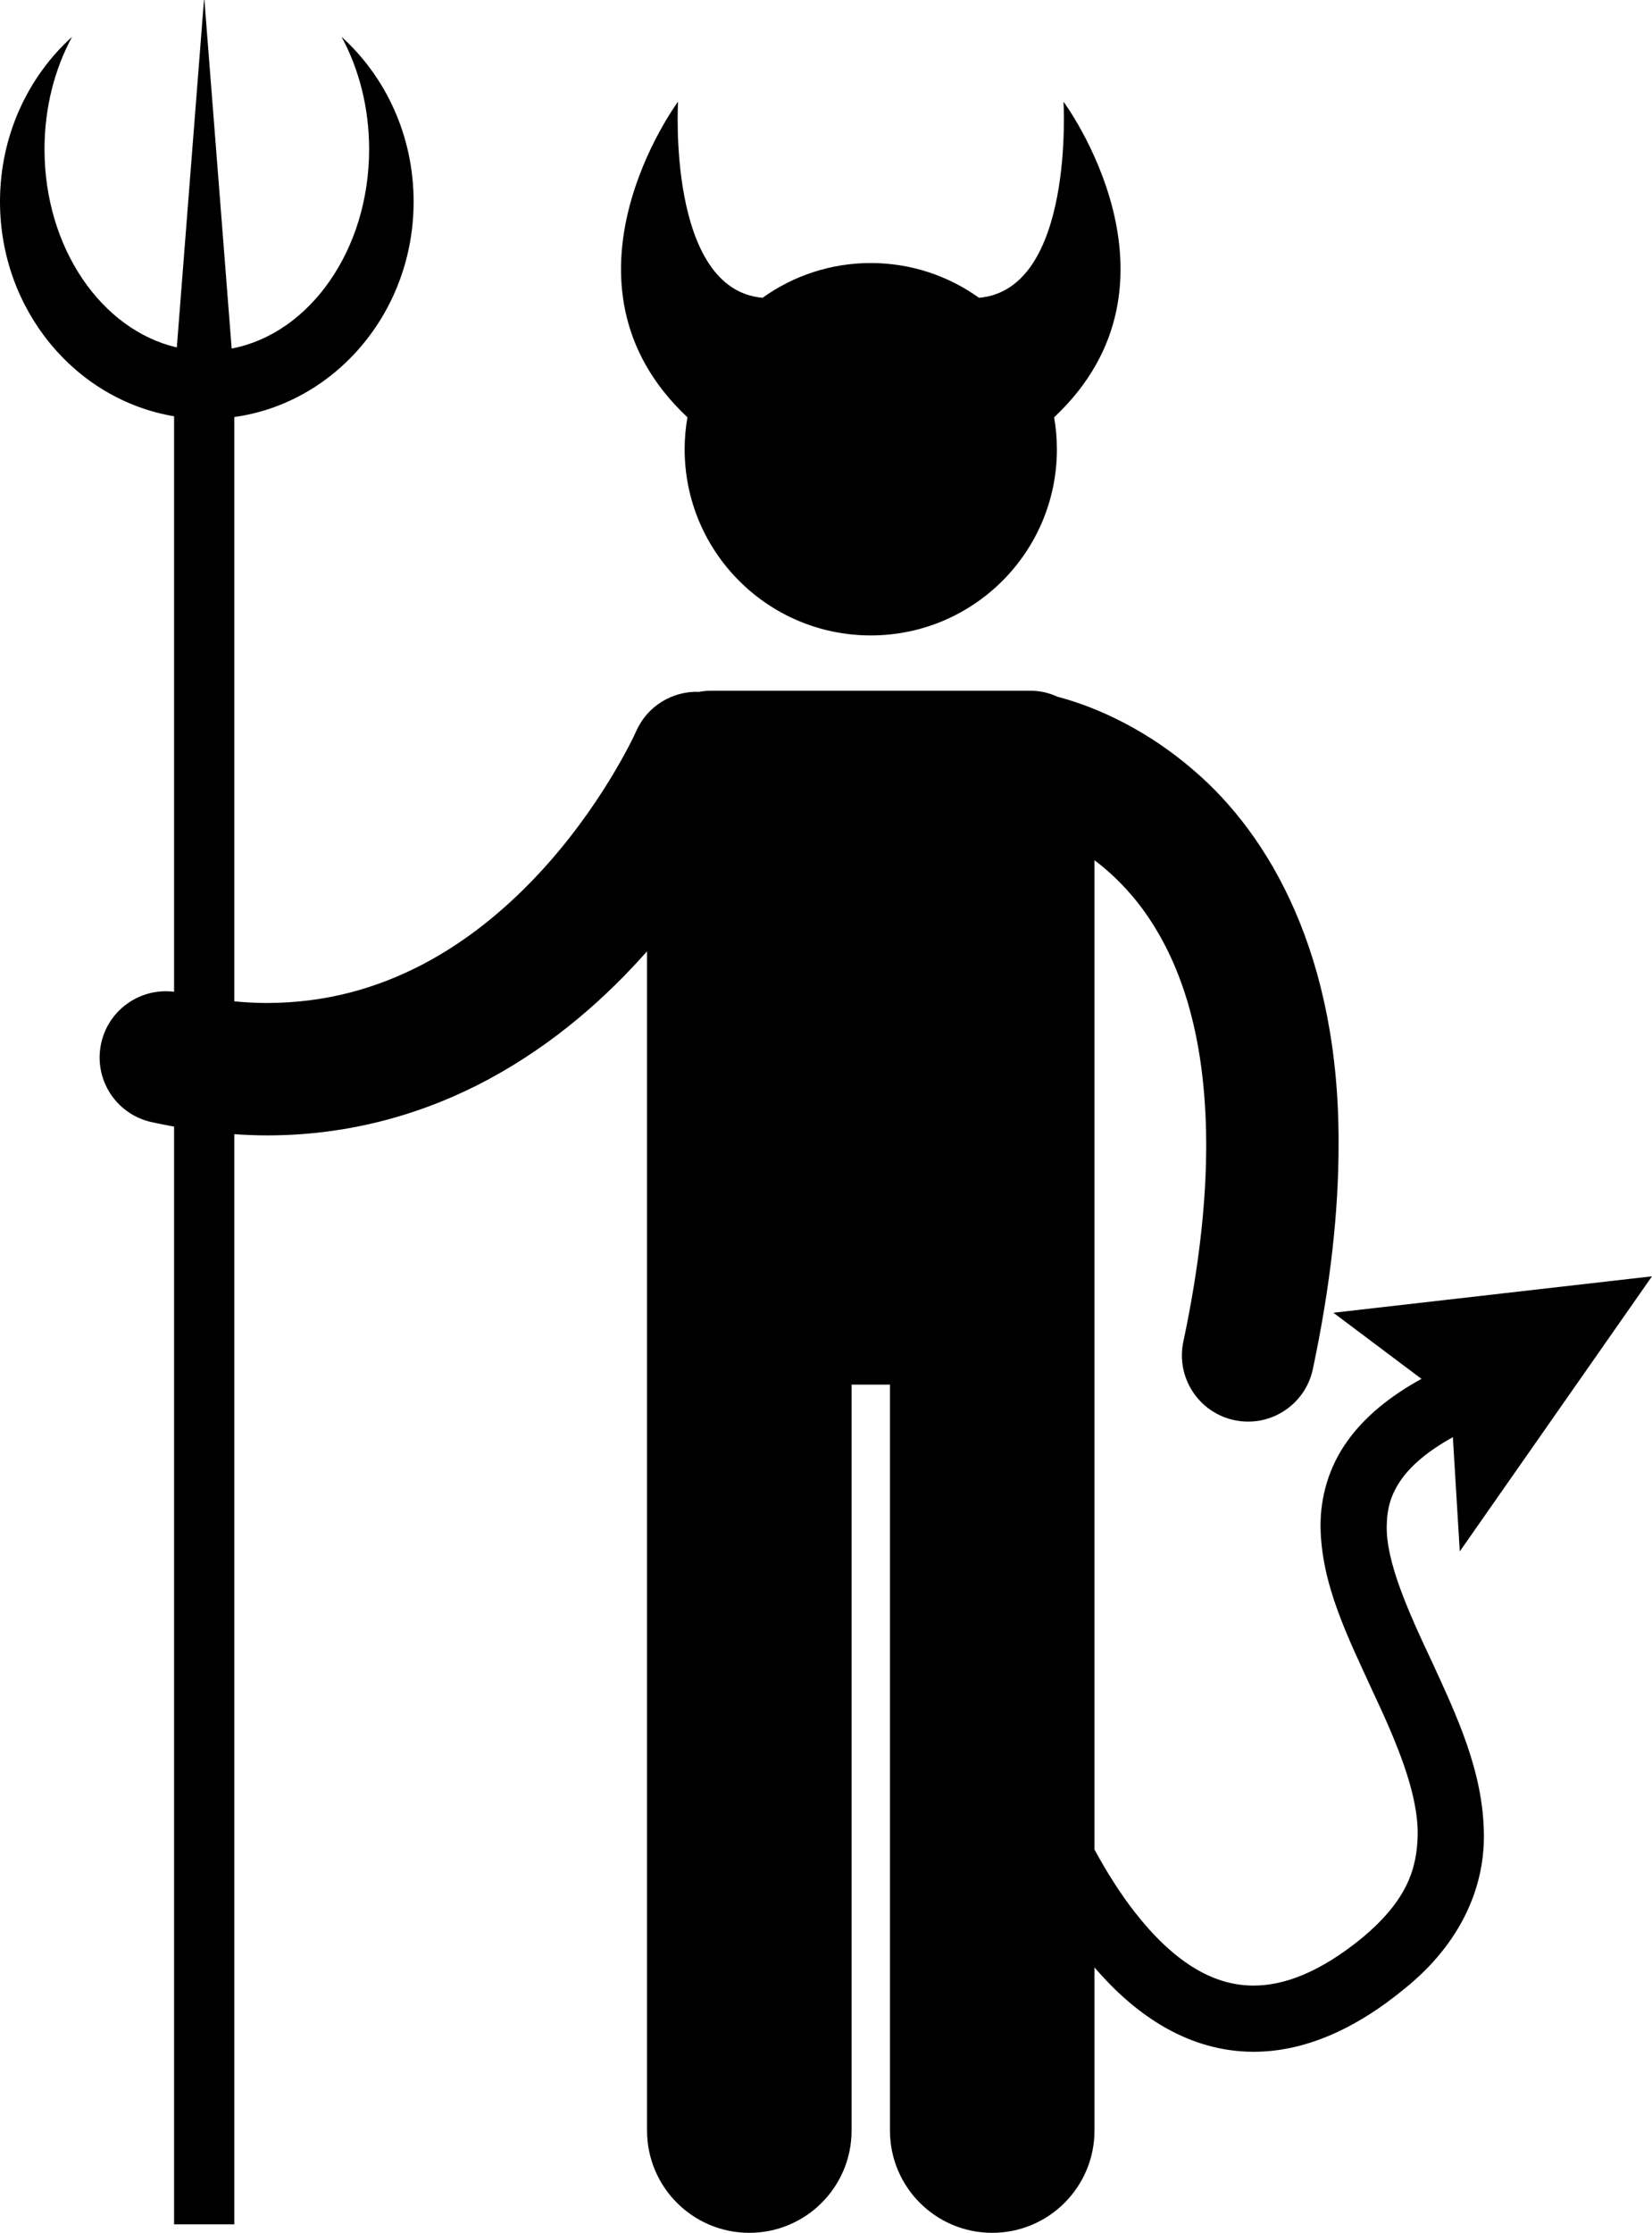 <svg xmlns="http://www.w3.org/2000/svg" xmlns:xlink="http://www.w3.org/1999/xlink" version="1.1" x="0px" y="0px" viewBox="0 0 199.7 269.814" style="enable-background:new 0 0 199.7 269.814;" xml:space="preserve"><g><path d="M83.099,50.426c-0.217,1.255-0.336,2.543-0.336,3.859c0,12.426,10.074,22.5,22.5,22.5c12.426,0,22.5-10.074,22.5-22.5   c0-1.316-0.12-2.604-0.336-3.859c17.377-16.297,1.132-38.142,1.132-38.142s1.364,22.69-10.212,23.702   c-3.688-2.641-8.202-4.201-13.084-4.201c-4.882,0-9.397,1.56-13.084,4.201c-11.575-1.012-10.212-23.702-10.212-23.702   S65.722,34.129,83.099,50.426z"></path><path d="M21.044,50.302v69.545c-4.038-0.514-7.882,2.115-8.801,6.165c-0.98,4.31,1.721,8.596,6.031,9.574   c0.932,0.211,1.852,0.382,2.77,0.551v132.648h7.279V137.056c1.327,0.088,2.643,0.145,3.935,0.145c0.014,0,0.031,0,0.045,0   c10.289,0,19.352-2.772,26.864-6.836c7.938-4.298,14.206-9.931,19.05-15.411v142.497c0,6.829,5.535,12.363,12.363,12.363   c6.828,0,12.363-5.534,12.363-12.363v-90.134h4.637v90.134c0,6.829,5.535,12.363,12.363,12.363c6.828,0,12.363-5.534,12.363-12.363   V237.74c5.118,5.976,11.538,10.182,19.232,10.197c6.009,0,12.19-2.6,18.387-7.735c6.672-5.418,9.526-12.115,9.452-18.512   c-0.047-7.577-3.33-14.457-6.245-20.809c-2.989-6.321-5.569-12.177-5.499-16.441c0.021-2.146,0.491-3.871,1.811-5.731   c1.152-1.6,3.083-3.327,6.183-5.043l0.837,13.805l23.234-33.241l-38.511,4.402l10.646,7.989c-3.899,2.145-6.833,4.585-8.875,7.403   c-2.348,3.219-3.347,6.903-3.326,10.416c0.072,7.048,3.363,13.495,6.245,19.812c2.958,6.284,5.546,12.372,5.499,17.438   c-0.076,4.251-1.385,7.971-6.551,12.346c-5.281,4.356-9.651,5.901-13.288,5.901c-5.001,0.013-9.764-2.98-14.385-8.905   c-1.702-2.181-3.321-4.724-4.847-7.536V103.947c2.05,1.544,4.181,3.597,6.13,6.339c3.903,5.536,7.352,14.053,7.376,28.079   c0.002,6.648-0.802,14.512-2.763,23.759c-0.917,4.322,1.844,8.57,6.166,9.487c0.56,0.119,1.118,0.176,1.668,0.176   c3.698,0,7.02-2.579,7.819-6.342c2.158-10.178,3.111-19.144,3.111-27.08c0.113-22.967-8.381-37.486-17.511-45.278   c-6.629-5.724-13.111-8.014-16.481-8.898c-0.987-0.458-2.083-0.721-3.243-0.721H85.944c-0.479,0-0.946,0.05-1.402,0.133   c-3.196-0.127-6.292,1.677-7.648,4.784L76.885,88.4c-0.26,0.614-4.338,9.312-11.964,17.397c-3.804,4.052-8.46,7.94-13.872,10.762   c-5.429,2.823-11.563,4.633-18.792,4.642c-1.272,0-2.589-0.076-3.935-0.196V50.395C40.559,48.687,50,37.689,50,24.367   C50,16.4,46.619,9.267,41.288,4.45c2.104,3.882,3.333,8.557,3.333,13.588c0,12.189-7.206,22.287-16.616,24.083L24.71,0h-0.053   l-3.283,41.983C12.271,39.87,5.38,29.956,5.38,18.038c0-5.031,1.228-9.706,3.332-13.588C3.381,9.267,0,16.4,0,24.367   C0,37.459,9.117,48.31,21.044,50.302z"></path></g></svg>